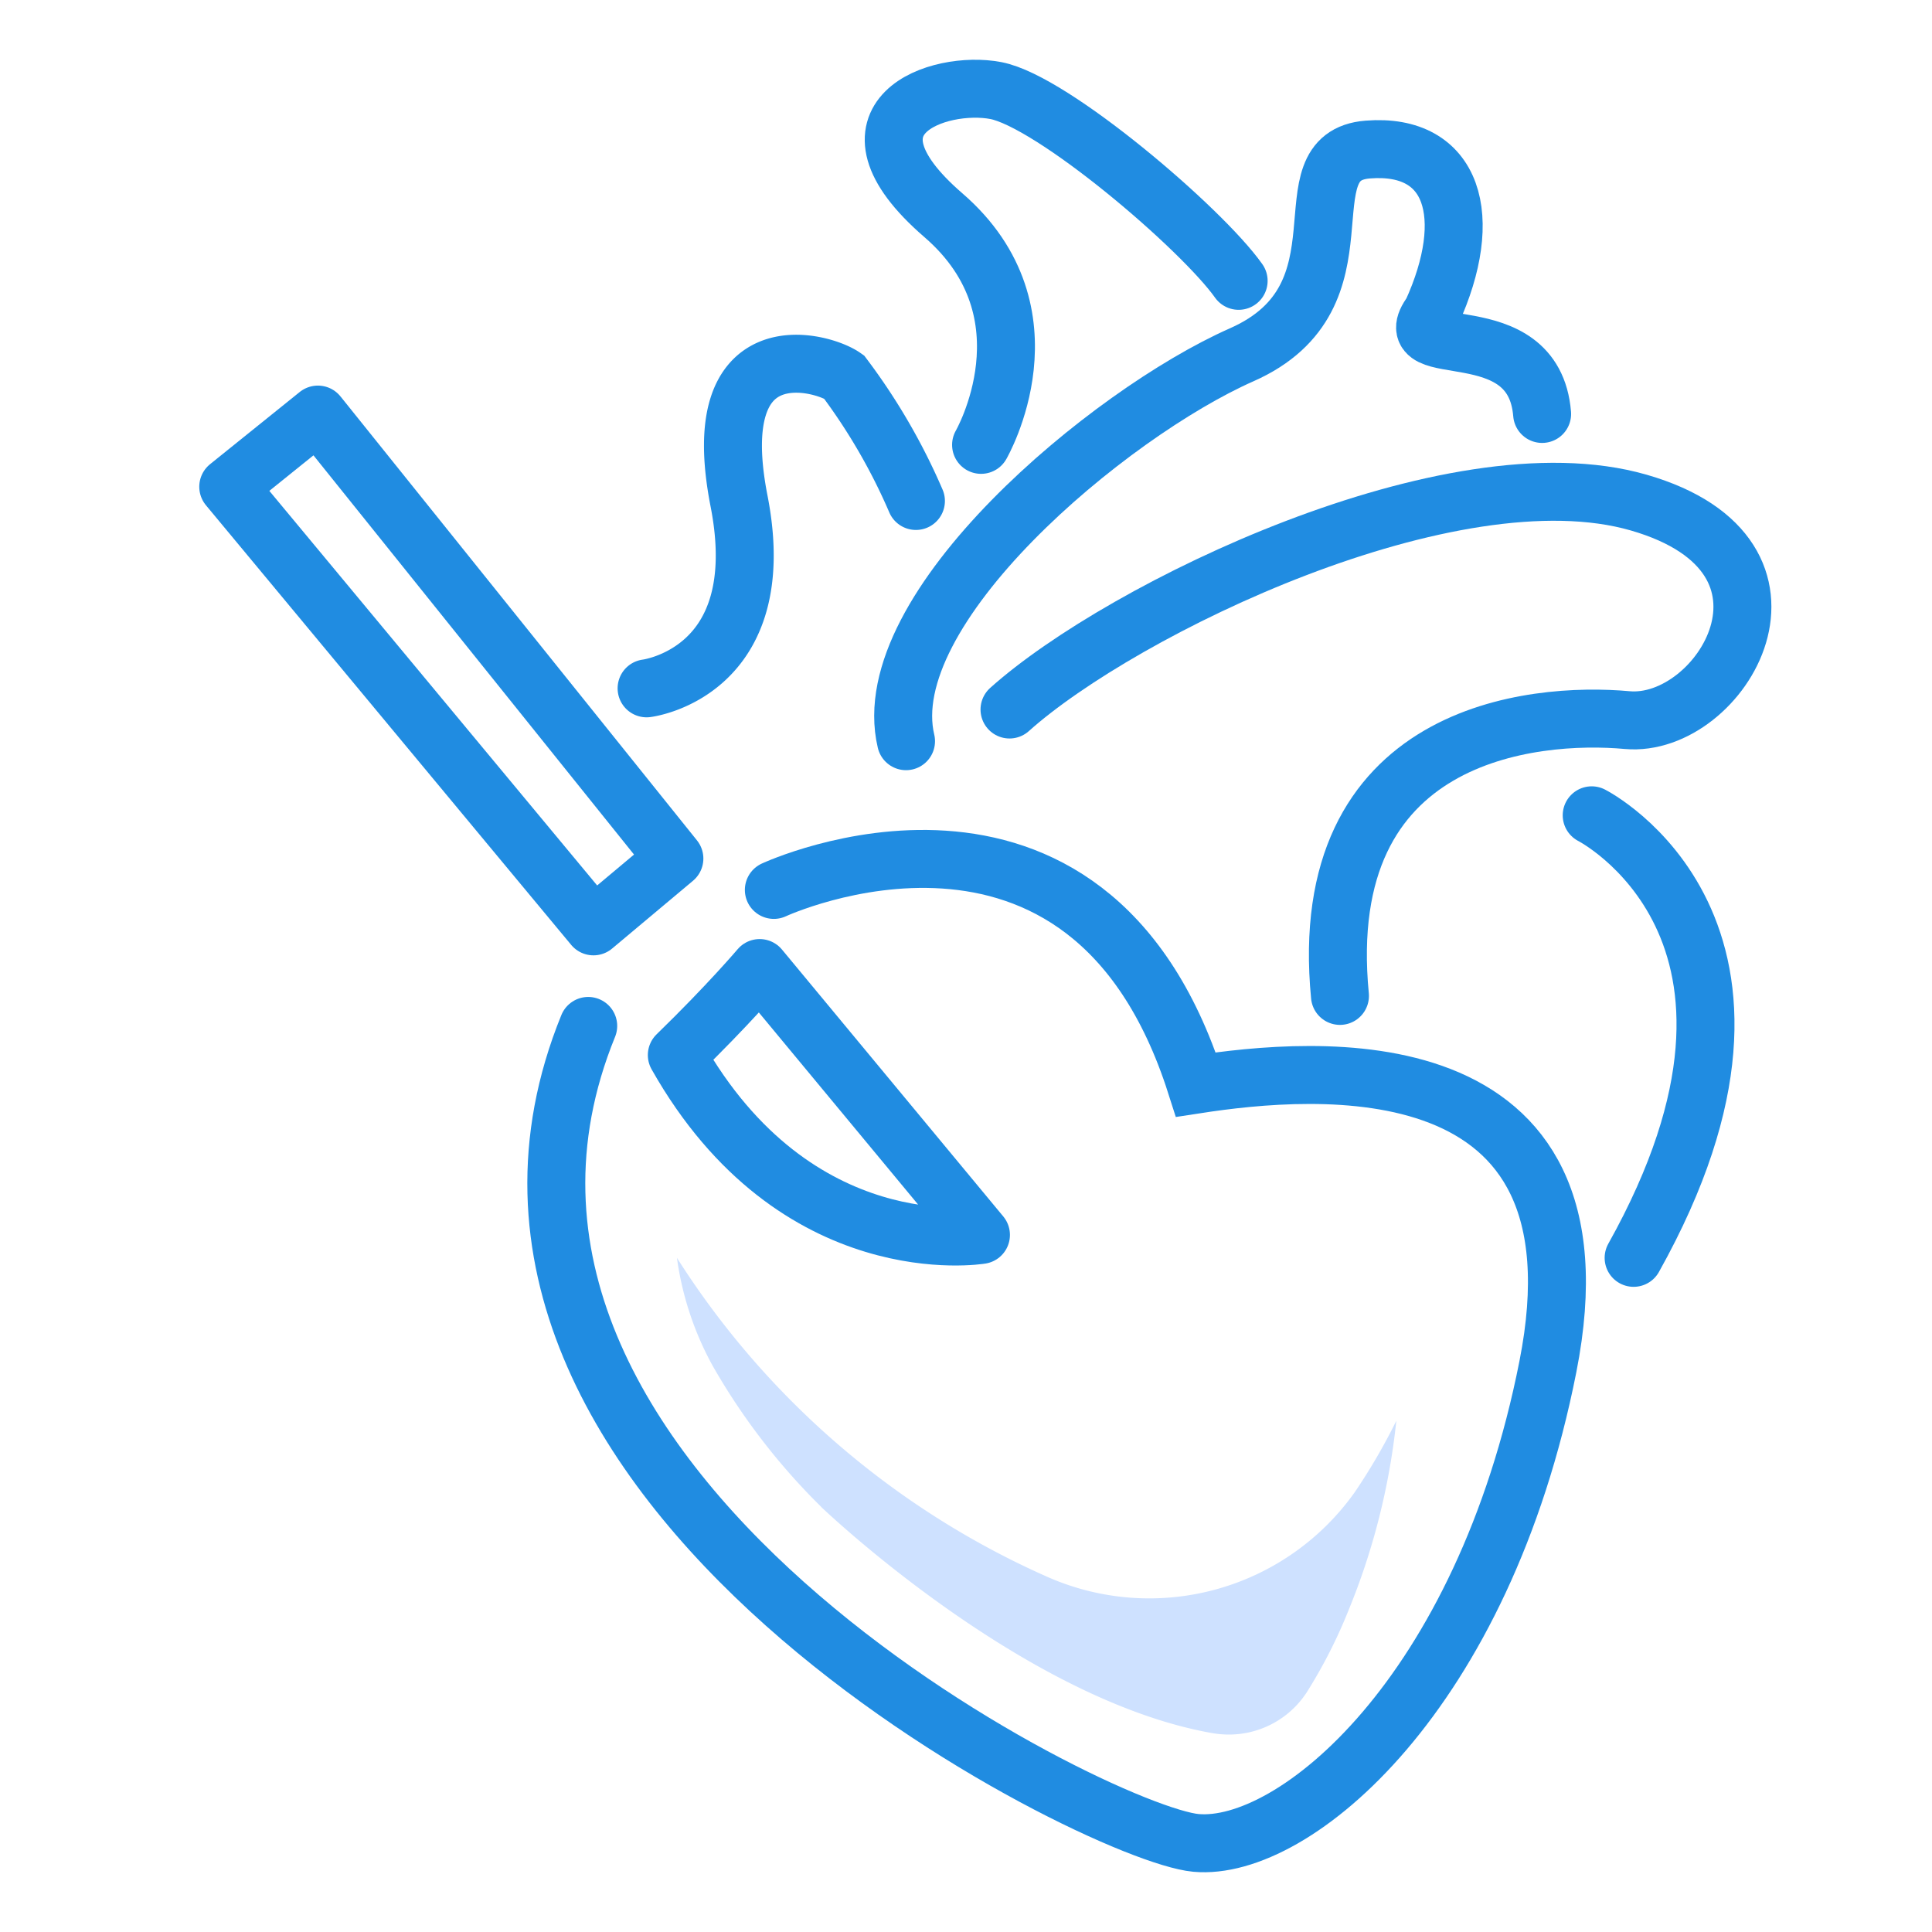 <svg xmlns="http://www.w3.org/2000/svg" xmlns:xlink="http://www.w3.org/1999/xlink" width="50" height="50" viewBox="0 0 50 50"><defs><style>.a{fill:#fff;stroke:#707070;}.b{clip-path:url(#a);}.c{clip-path:url(#c);}.d,.e{fill:none;stroke:#208ce1;stroke-linecap:round;stroke-width:1.5px;}.e{stroke-linejoin:round;}.f{fill:#cee1ff;}</style><clipPath id="a"><rect class="a" width="50" height="50" transform="translate(-2861 -3943)"/></clipPath><clipPath id="c"><rect class="a" width="50" height="50" transform="translate(-865 -7480)"/></clipPath></defs><g class="b" transform="translate(2861 3943)"><g class="b" transform="translate(0.5)"><g class="c" transform="translate(-1996 3537)"><g transform="translate(0.06 0.053)"><path class="d" d="M-845.533-7457.022s8.109-3.771,10.922,5.038c3.048-.469,10.784-1.172,9.11,7.3s-6.564,12.559-9.11,12.325-20.582-9.223-15.726-21.143"/><path class="e" d="M-845.9-7455l5.727,6.907s-4.789.8-7.871-4.655C-846.7-7454.054-845.9-7455-845.9-7455Z"/><path class="e" d="M-859.653-7467.456l9.452,11.377,2.094-1.755-9.226-11.49Z"/><path class="d" d="M-848.826-7462.239s3.263-.395,2.392-4.849,2.143-3.617,2.713-3.215a15.627,15.627,0,0,1,1.865,3.215"/><path class="d" d="M-840.17-7468.54s1.968-3.4-.975-5.943-.113-3.509,1.358-3.226,5.32,3.565,6.283,4.924"/><path class="d" d="M-842.112-7460.871c-.812-3.421,5.247-8.479,8.687-10s1.045-5.138,3.265-5.312,2.786,1.741,1.654,4.223c-1,1.35,2.638-.037,2.856,2.62"/><path class="d" d="M-839.434-7461.691c2.917-2.612,11.451-6.749,16.284-5.355s2.133,5.85-.3,5.629-8.094.295-7.432,7.138"/><path class="d" d="M-824.367-7458.953s5.831,2.962,1.085,11.453"/><path class="f" d="M27.967,61.022c.262.248,5.31,5,10.111,5.851a2.539,2.539,0,0,0,.435.039,2.4,2.4,0,0,0,2.021-1.094,13.069,13.069,0,0,0,1.08-2.12,17.792,17.792,0,0,0,1.238-4.907,15.476,15.476,0,0,1-1.074,1.846,6.521,6.521,0,0,1-8.02,2.166,21.809,21.809,0,0,1-9.524-8.228,8.054,8.054,0,0,0,.928,2.8,16.819,16.819,0,0,0,2.807,3.646" transform="translate(-872.275 -7502.075)"/></g></g></g></g></svg>